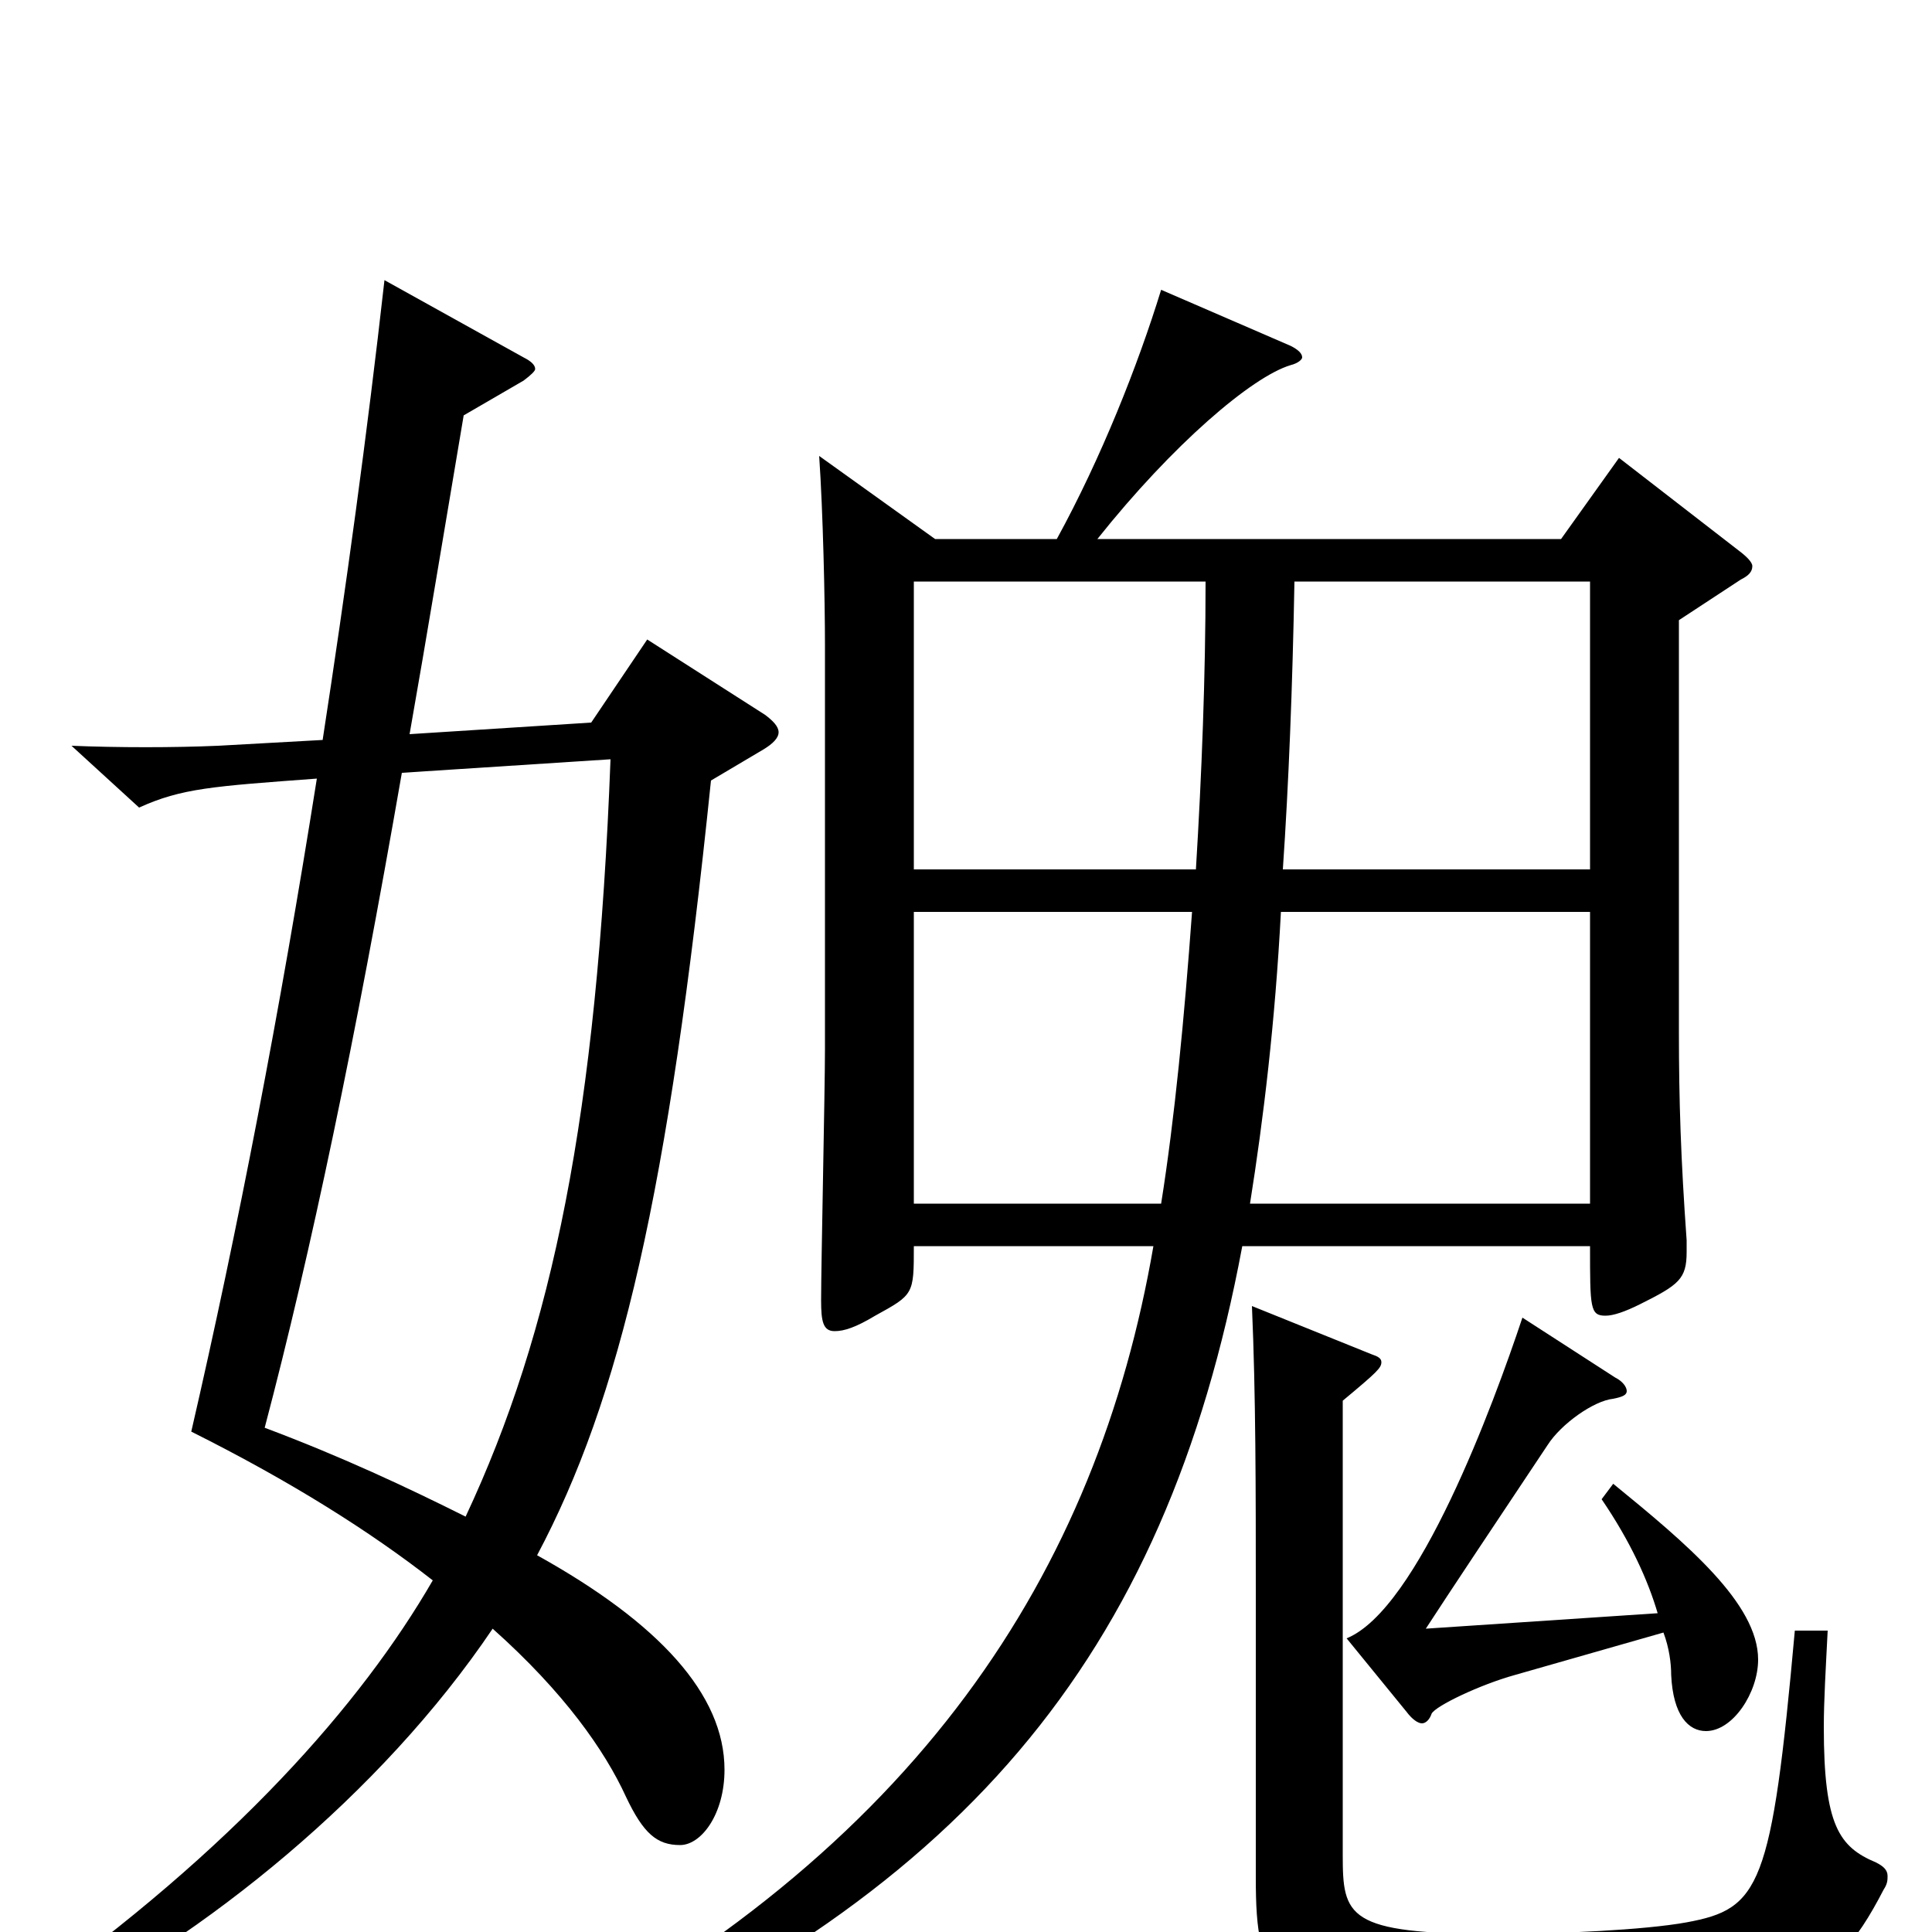 <svg xmlns="http://www.w3.org/2000/svg" viewBox="0 -1000 1000 1000">
	<path fill="#000000" d="M473 -550V-699H624C624 -650 622 -599 619 -550ZM484 -721L424 -764C426 -735 427 -689 427 -666V-457C427 -436 425 -345 425 -327C425 -316 426 -311 432 -311C437 -311 443 -313 453 -319C473 -330 473 -330 473 -355H597C568 -187 476 -42 270 64L275 78C497 -16 603 -141 643 -355H823C823 -323 823 -319 831 -319C835 -319 841 -321 849 -325C869 -335 873 -338 873 -352V-358C870 -400 869 -430 869 -466V-679L901 -700C905 -702 907 -704 907 -707C907 -709 904 -712 900 -715L838 -763L808 -721H568C607 -770 648 -805 668 -811C672 -812 674 -814 674 -815C674 -817 672 -819 668 -821L601 -850C589 -811 570 -763 547 -721ZM473 -377V-528H617C613 -473 608 -421 601 -377ZM664 -550C667 -594 669 -644 670 -699H823V-550ZM647 -377C654 -421 660 -471 663 -528H823V-377ZM316 -607C309 -423 286 -311 241 -215C211 -230 177 -246 137 -261C161 -352 184 -462 208 -600ZM395 -612C400 -615 403 -618 403 -621C403 -624 400 -627 396 -630L335 -669L306 -626L212 -620C221 -671 230 -726 240 -785L271 -803C275 -806 277 -808 277 -809C277 -811 275 -813 271 -815L199 -855C190 -775 179 -695 167 -617L113 -614C90 -613 61 -613 37 -614L72 -582C94 -592 110 -593 164 -597C145 -477 123 -363 99 -259C151 -233 192 -207 224 -182C187 -118 121 -43 14 33L23 44C106 2 197 -71 255 -157C292 -124 313 -94 324 -70C333 -51 340 -45 352 -45C363 -45 375 -61 375 -84C375 -123 341 -160 278 -195C321 -276 346 -382 368 -596ZM929 -156C917 -23 911 -12 873 -5C851 -1 807 1 774 1C697 1 695 -8 695 -40V-275C713 -290 715 -292 715 -295C715 -297 713 -298 710 -299L648 -324C650 -278 650 -229 650 -174V-28C650 27 658 43 758 43C923 43 946 34 975 -22C977 -25 977 -27 977 -29C977 -32 975 -34 971 -36C952 -44 944 -55 944 -106C944 -120 945 -136 946 -156ZM829 -224C844 -202 853 -182 858 -165L738 -157C751 -177 773 -210 801 -252C808 -263 825 -275 835 -276C840 -277 842 -278 842 -280C842 -282 840 -285 836 -287L788 -318C773 -273 734 -167 697 -152L728 -114C731 -110 734 -108 736 -108C738 -108 740 -110 741 -113C743 -117 766 -128 784 -133L861 -155C864 -147 865 -139 865 -133C866 -112 874 -104 883 -104C897 -104 910 -124 910 -141C910 -170 873 -201 835 -232Z"/>
</svg>